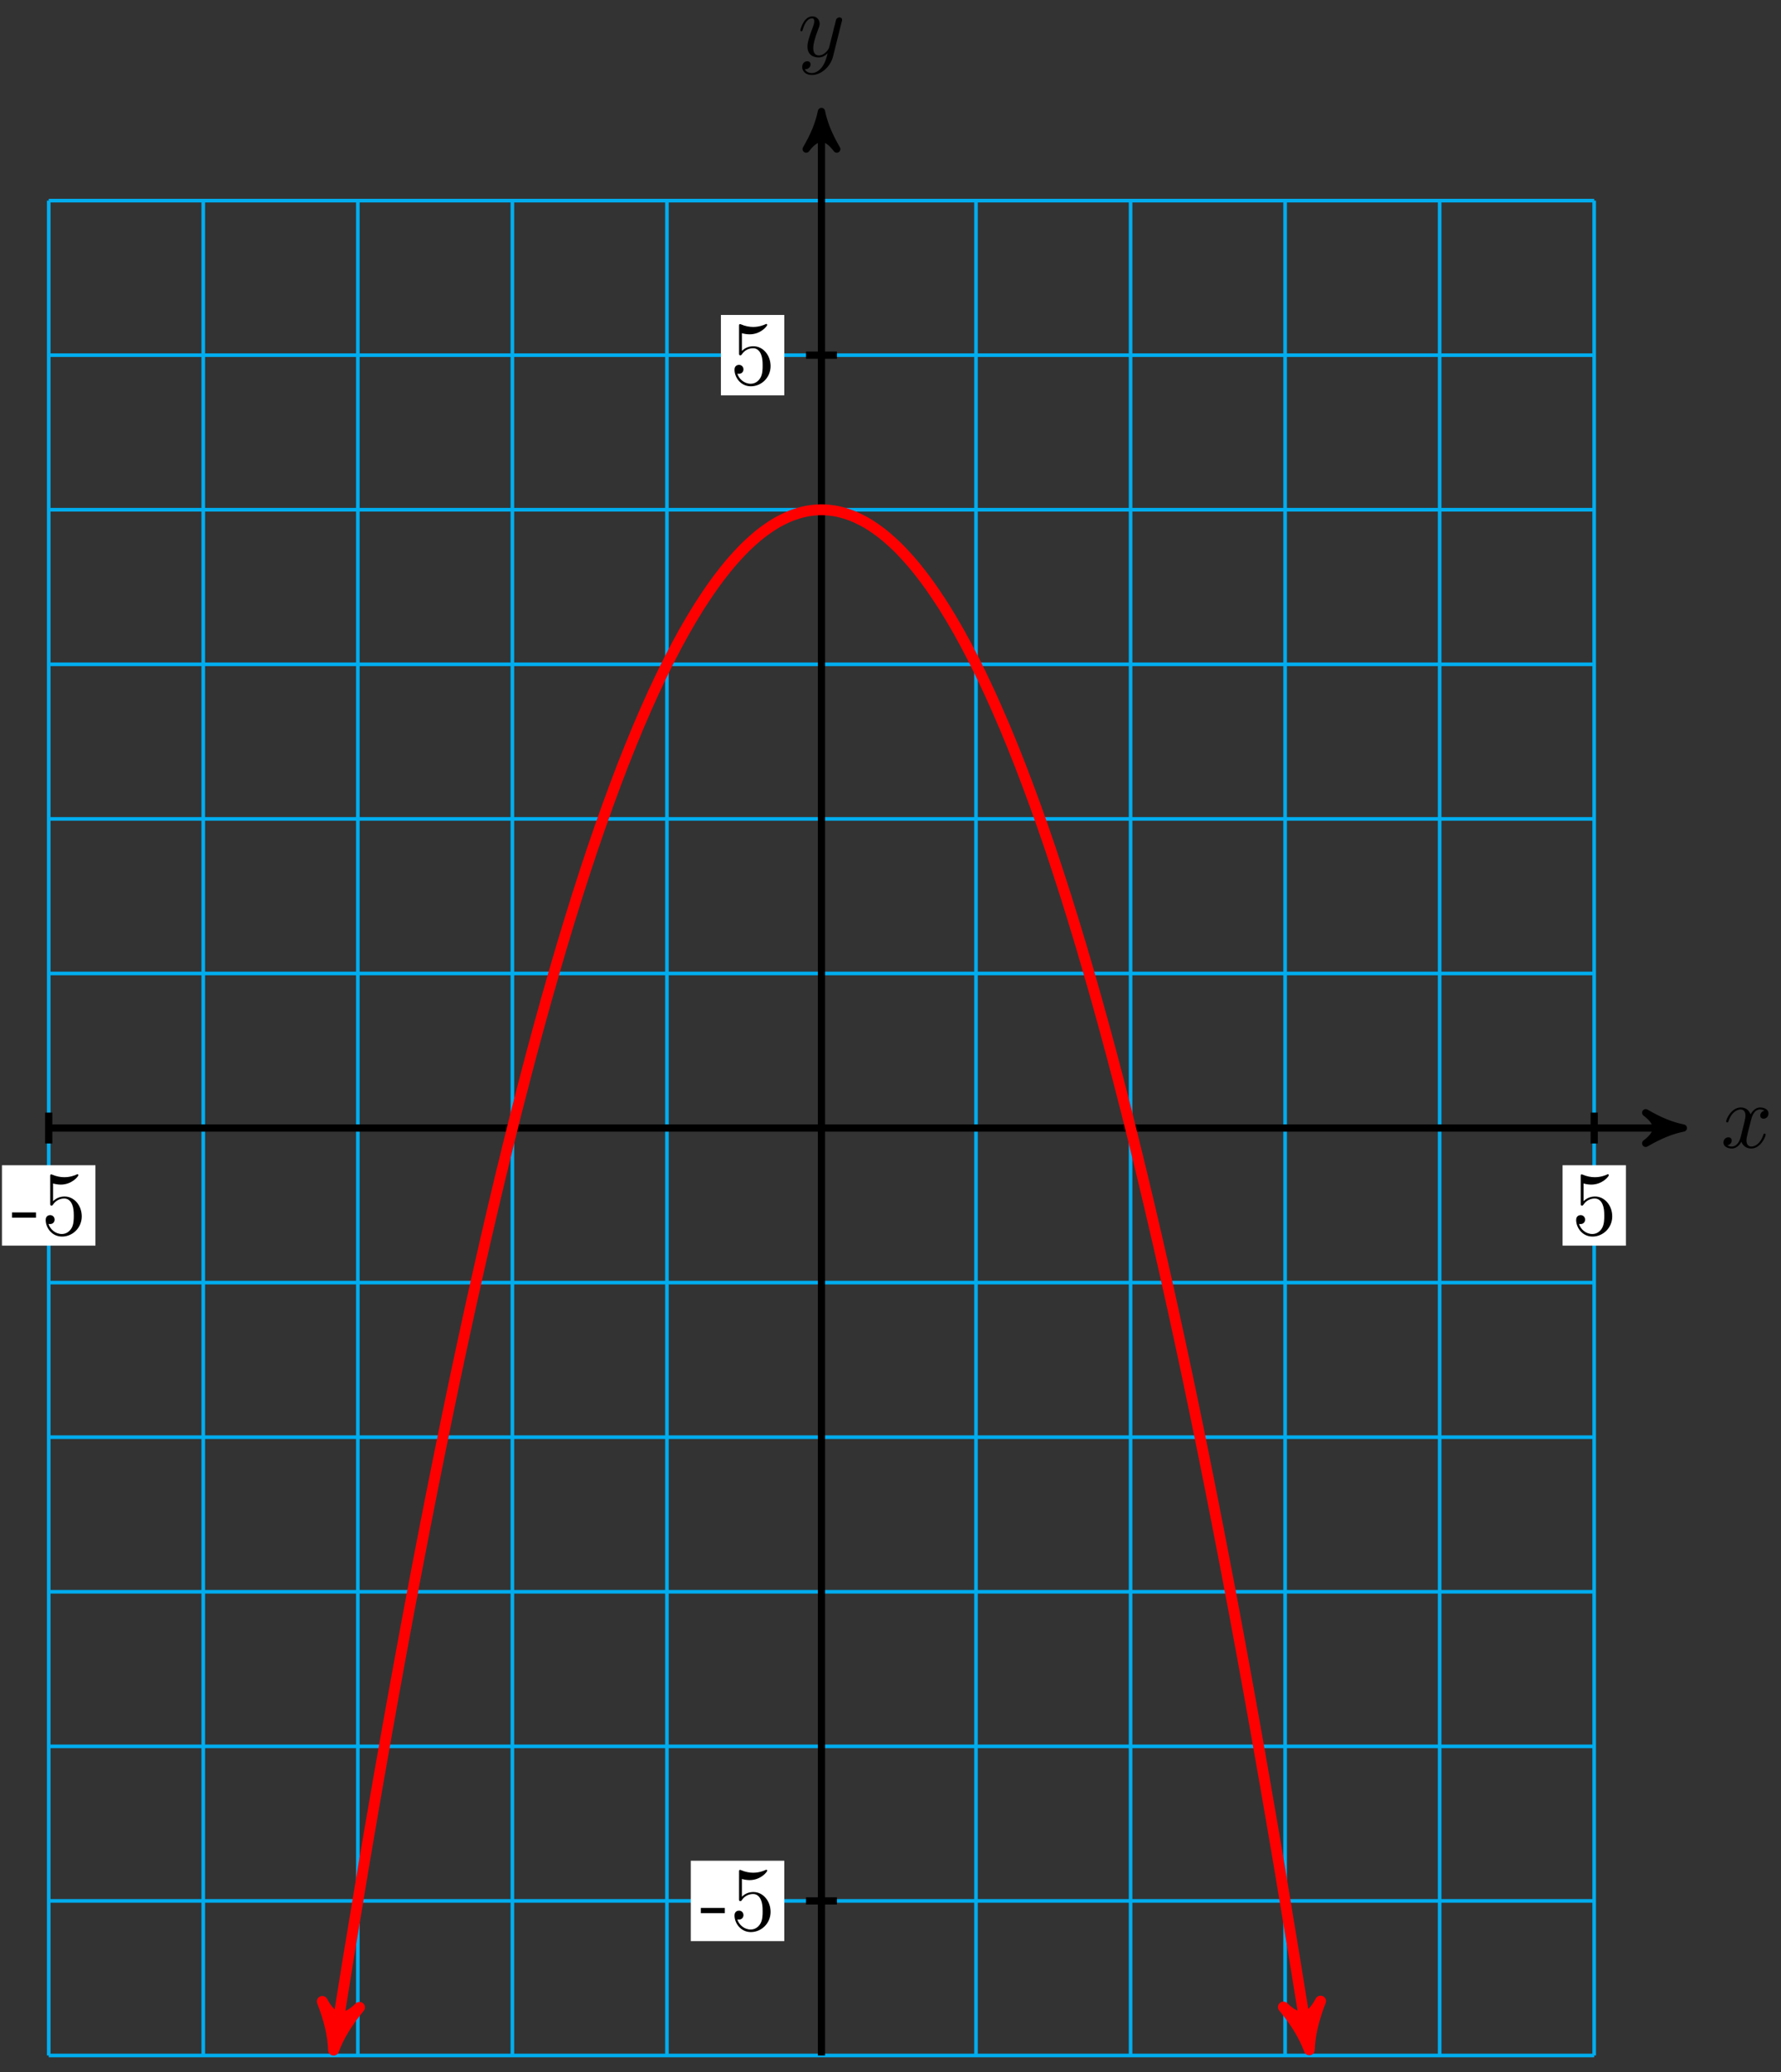 <?xml version="1.0" encoding="UTF-8"?>
<svg xmlns="http://www.w3.org/2000/svg" xmlns:xlink="http://www.w3.org/1999/xlink" width="196pt" height="228pt" viewBox="0 0 196 228" version="1.1">
<rect x="0" y="0" width="196" height="228" fill="#333333" stroke="none"/>
<defs>
<g>
<symbol overflow="visible" id="glyph0-0">
<path style="stroke:none;" d=""/>
</symbol>
<symbol overflow="visible" id="glyph0-1">
<path style="stroke:none;" d="M 3.328 -3.016 C 3.391 -3.266 3.625 -4.188 4.312 -4.188 C 4.359 -4.188 4.609 -4.188 4.812 -4.062 C 4.531 -4 4.344 -3.766 4.344 -3.516 C 4.344 -3.359 4.453 -3.172 4.719 -3.172 C 4.938 -3.172 5.25 -3.344 5.25 -3.75 C 5.25 -4.266 4.672 -4.406 4.328 -4.406 C 3.75 -4.406 3.406 -3.875 3.281 -3.656 C 3.031 -4.312 2.5 -4.406 2.203 -4.406 C 1.172 -4.406 0.594 -3.125 0.594 -2.875 C 0.594 -2.766 0.703 -2.766 0.719 -2.766 C 0.797 -2.766 0.828 -2.797 0.844 -2.875 C 1.188 -3.938 1.844 -4.188 2.188 -4.188 C 2.375 -4.188 2.719 -4.094 2.719 -3.516 C 2.719 -3.203 2.547 -2.547 2.188 -1.141 C 2.031 -0.531 1.672 -0.109 1.234 -0.109 C 1.172 -0.109 0.953 -0.109 0.734 -0.234 C 0.984 -0.297 1.203 -0.5 1.203 -0.781 C 1.203 -1.047 0.984 -1.125 0.844 -1.125 C 0.531 -1.125 0.297 -0.875 0.297 -0.547 C 0.297 -0.094 0.781 0.109 1.219 0.109 C 1.891 0.109 2.25 -0.594 2.266 -0.641 C 2.391 -0.281 2.75 0.109 3.344 0.109 C 4.375 0.109 4.938 -1.172 4.938 -1.422 C 4.938 -1.531 4.859 -1.531 4.828 -1.531 C 4.734 -1.531 4.719 -1.484 4.688 -1.422 C 4.359 -0.344 3.688 -0.109 3.375 -0.109 C 2.984 -0.109 2.828 -0.422 2.828 -0.766 C 2.828 -0.984 2.875 -1.203 2.984 -1.641 Z M 3.328 -3.016 "/>
</symbol>
<symbol overflow="visible" id="glyph0-2">
<path style="stroke:none;" d="M 4.844 -3.797 C 4.891 -3.938 4.891 -3.953 4.891 -4.031 C 4.891 -4.203 4.75 -4.297 4.594 -4.297 C 4.5 -4.297 4.344 -4.234 4.25 -4.094 C 4.234 -4.031 4.141 -3.734 4.109 -3.547 C 4.031 -3.297 3.969 -3.016 3.906 -2.75 L 3.453 -0.953 C 3.422 -0.812 2.984 -0.109 2.328 -0.109 C 1.828 -0.109 1.719 -0.547 1.719 -0.922 C 1.719 -1.375 1.891 -2 2.219 -2.875 C 2.375 -3.281 2.422 -3.391 2.422 -3.594 C 2.422 -4.031 2.109 -4.406 1.609 -4.406 C 0.656 -4.406 0.297 -2.953 0.297 -2.875 C 0.297 -2.766 0.391 -2.766 0.406 -2.766 C 0.516 -2.766 0.516 -2.797 0.562 -2.953 C 0.844 -3.891 1.234 -4.188 1.578 -4.188 C 1.656 -4.188 1.828 -4.188 1.828 -3.875 C 1.828 -3.625 1.719 -3.359 1.656 -3.172 C 1.25 -2.109 1.078 -1.547 1.078 -1.078 C 1.078 -0.188 1.703 0.109 2.297 0.109 C 2.688 0.109 3.016 -0.062 3.297 -0.344 C 3.172 0.172 3.047 0.672 2.656 1.203 C 2.391 1.531 2.016 1.828 1.562 1.828 C 1.422 1.828 0.969 1.797 0.797 1.406 C 0.953 1.406 1.094 1.406 1.219 1.281 C 1.328 1.203 1.422 1.062 1.422 0.875 C 1.422 0.562 1.156 0.531 1.062 0.531 C 0.828 0.531 0.5 0.688 0.5 1.172 C 0.5 1.672 0.938 2.047 1.562 2.047 C 2.578 2.047 3.609 1.141 3.891 0.016 Z M 4.844 -3.797 "/>
</symbol>
<symbol overflow="visible" id="glyph1-0">
<path style="stroke:none;" d=""/>
</symbol>
<symbol overflow="visible" id="glyph1-1">
<path style="stroke:none;" d="M 2.75 -1.859 L 2.75 -2.438 L 0.109 -2.438 L 0.109 -1.859 Z M 2.75 -1.859 "/>
</symbol>
<symbol overflow="visible" id="glyph1-2">
<path style="stroke:none;" d="M 4.469 -2 C 4.469 -3.188 3.656 -4.188 2.578 -4.188 C 2.109 -4.188 1.672 -4.031 1.312 -3.672 L 1.312 -5.625 C 1.516 -5.562 1.844 -5.5 2.156 -5.5 C 3.391 -5.5 4.094 -6.406 4.094 -6.531 C 4.094 -6.594 4.062 -6.641 3.984 -6.641 C 3.984 -6.641 3.953 -6.641 3.906 -6.609 C 3.703 -6.516 3.219 -6.312 2.547 -6.312 C 2.156 -6.312 1.688 -6.391 1.219 -6.594 C 1.141 -6.625 1.109 -6.625 1.109 -6.625 C 1 -6.625 1 -6.547 1 -6.391 L 1 -3.438 C 1 -3.266 1 -3.188 1.141 -3.188 C 1.219 -3.188 1.234 -3.203 1.281 -3.266 C 1.391 -3.422 1.75 -3.969 2.562 -3.969 C 3.078 -3.969 3.328 -3.516 3.406 -3.328 C 3.562 -2.953 3.594 -2.578 3.594 -2.078 C 3.594 -1.719 3.594 -1.125 3.344 -0.703 C 3.109 -0.312 2.734 -0.062 2.281 -0.062 C 1.562 -0.062 0.984 -0.594 0.812 -1.172 C 0.844 -1.172 0.875 -1.156 0.984 -1.156 C 1.312 -1.156 1.484 -1.406 1.484 -1.641 C 1.484 -1.891 1.312 -2.141 0.984 -2.141 C 0.844 -2.141 0.5 -2.062 0.5 -1.609 C 0.5 -0.75 1.188 0.219 2.297 0.219 C 3.453 0.219 4.469 -0.734 4.469 -2 Z M 4.469 -2 "/>
</symbol>
</g>
</defs>
<g id="surface1">
<path style="fill:none;stroke-width:0.399;stroke-linecap:butt;stroke-linejoin:miter;stroke:rgb(0%,67.839%,93.729%);stroke-opacity:1;stroke-miterlimit:10;" d="M -85.041 -102.049 L 85.039 -102.049 M -85.041 -85.041 L 85.039 -85.041 M -85.041 -68.034 L 85.039 -68.034 M -85.041 -51.026 L 85.039 -51.026 M -85.041 -34.015 L 85.039 -34.015 M -85.041 -17.007 L 85.039 -17.007 M -85.041 0 L 85.039 0 M -85.041 17.008 L 85.039 17.008 M -85.041 34.015 L 85.039 34.015 M -85.041 51.026 L 85.039 51.026 M -85.041 68.034 L 85.039 68.034 M -85.041 85.041 L 85.039 85.041 M -85.041 102.045 L 85.039 102.045 M -85.041 -102.049 L -85.041 102.049 M -68.034 -102.049 L -68.034 102.049 M -51.023 -102.049 L -51.023 102.049 M -34.016 -102.049 L -34.016 102.049 M -17.008 -102.049 L -17.008 102.049 M -0.001 -102.049 L -0.001 102.049 M 17.006 -102.049 L 17.006 102.049 M 34.018 -102.049 L 34.018 102.049 M 51.025 -102.049 L 51.025 102.049 M 68.032 -102.049 L 68.032 102.049 M 85.036 -102.049 L 85.036 102.049 " transform="matrix(1,0,0,-1,90.403,124.121)"/>
<path style="fill:none;stroke-width:0.797;stroke-linecap:butt;stroke-linejoin:miter;stroke:rgb(0%,0%,0%);stroke-opacity:1;stroke-miterlimit:10;" d="M -85.041 0 L 93.813 0 " transform="matrix(1,0,0,-1,90.403,124.121)"/>
<path style="fill-rule:nonzero;fill:rgb(0%,0%,0%);fill-opacity:1;stroke-width:0.797;stroke-linecap:butt;stroke-linejoin:round;stroke:rgb(0%,0%,0%);stroke-opacity:1;stroke-miterlimit:10;" d="M 1.036 0 C -0.261 0.258 -1.554 0.777 -3.108 1.684 C -1.554 0.52 -1.554 -0.519 -3.108 -1.683 C -1.554 -0.777 -0.261 -0.258 1.036 0 Z M 1.036 0 " transform="matrix(1,0,0,-1,184.218,124.121)"/>
<g style="fill:rgb(0%,0%,0%);fill-opacity:1;">
  <use xlink:href="#glyph0-1" x="189.371" y="126.266"/>
</g>
<path style="fill:none;stroke-width:0.797;stroke-linecap:butt;stroke-linejoin:miter;stroke:rgb(0%,0%,0%);stroke-opacity:1;stroke-miterlimit:10;" d="M -0.001 -102.049 L -0.001 110.818 " transform="matrix(1,0,0,-1,90.403,124.121)"/>
<path style="fill-rule:nonzero;fill:rgb(0%,0%,0%);fill-opacity:1;stroke-width:0.797;stroke-linecap:butt;stroke-linejoin:round;stroke:rgb(0%,0%,0%);stroke-opacity:1;stroke-miterlimit:10;" d="M 1.037 0.001 C -0.26 0.259 -1.553 0.778 -3.107 1.684 C -1.553 0.517 -1.553 -0.519 -3.107 -1.683 C -1.553 -0.776 -0.26 -0.261 1.037 0.001 Z M 1.037 0.001 " transform="matrix(0,-1,-1,0,90.403,13.299)"/>
<g style="fill:rgb(0%,0%,0%);fill-opacity:1;">
  <use xlink:href="#glyph0-2" x="87.782" y="6.208"/>
</g>
<path style="fill:none;stroke-width:0.797;stroke-linecap:butt;stroke-linejoin:miter;stroke:rgb(0%,0%,0%);stroke-opacity:1;stroke-miterlimit:10;" d="M -85.041 1.699 L -85.041 -1.699 " transform="matrix(1,0,0,-1,90.403,124.121)"/>
<path style=" stroke:none;fill-rule:nonzero;fill:rgb(100%,100%,100%);fill-opacity:1;" d="M 0.215 137.059 L 10.504 137.059 L 10.504 128.215 L 0.215 128.215 Z M 0.215 137.059 "/>
<g style="fill:rgb(0%,0%,0%);fill-opacity:1;">
  <use xlink:href="#glyph1-1" x="1.21" y="135.844"/>
  <use xlink:href="#glyph1-2" x="4.527" y="135.844"/>
</g>
<path style="fill:none;stroke-width:0.797;stroke-linecap:butt;stroke-linejoin:miter;stroke:rgb(0%,0%,0%);stroke-opacity:1;stroke-miterlimit:10;" d="M 85.039 1.699 L 85.039 -1.699 " transform="matrix(1,0,0,-1,90.403,124.121)"/>
<path style=" stroke:none;fill-rule:nonzero;fill:rgb(100%,100%,100%);fill-opacity:1;" d="M 171.961 137.059 L 178.934 137.059 L 178.934 128.215 L 171.961 128.215 Z M 171.961 137.059 "/>
<g style="fill:rgb(0%,0%,0%);fill-opacity:1;">
  <use xlink:href="#glyph1-2" x="172.957" y="135.844"/>
</g>
<path style="fill:none;stroke-width:0.797;stroke-linecap:butt;stroke-linejoin:miter;stroke:rgb(0%,0%,0%);stroke-opacity:1;stroke-miterlimit:10;" d="M 1.702 85.041 L -1.7 85.041 " transform="matrix(1,0,0,-1,90.403,124.121)"/>
<path style=" stroke:none;fill-rule:nonzero;fill:rgb(100%,100%,100%);fill-opacity:1;" d="M 79.336 43.5 L 86.312 43.5 L 86.312 34.656 L 79.336 34.656 Z M 79.336 43.5 "/>
<g style="fill:rgb(0%,0%,0%);fill-opacity:1;">
  <use xlink:href="#glyph1-2" x="80.334" y="42.287"/>
</g>
<path style="fill:none;stroke-width:0.797;stroke-linecap:butt;stroke-linejoin:miter;stroke:rgb(0%,0%,0%);stroke-opacity:1;stroke-miterlimit:10;" d="M 1.702 -85.041 L -1.7 -85.041 " transform="matrix(1,0,0,-1,90.403,124.121)"/>
<path style=" stroke:none;fill-rule:nonzero;fill:rgb(100%,100%,100%);fill-opacity:1;" d="M 76.02 213.586 L 86.312 213.586 L 86.312 204.742 L 76.02 204.742 Z M 76.02 213.586 "/>
<g style="fill:rgb(0%,0%,0%);fill-opacity:1;">
  <use xlink:href="#glyph1-1" x="77.016" y="212.372"/>
  <use xlink:href="#glyph1-2" x="80.334" y="212.372"/>
</g>
<path style="fill:none;stroke-width:1.196;stroke-linecap:butt;stroke-linejoin:miter;stroke:rgb(100%,0%,0%);stroke-opacity:1;stroke-miterlimit:10;" d="M -53.488 -100.201 C -52.57 -94.443 -52.57 -94.443 -52.105 -91.584 C -51.636 -88.729 -50.89 -84.221 -50.425 -81.455 C -49.956 -78.69 -49.21 -74.327 -48.742 -71.655 C -48.277 -68.983 -47.527 -64.768 -47.062 -62.19 C -46.597 -59.608 -45.847 -55.542 -45.382 -53.053 C -44.914 -50.565 -44.168 -46.647 -43.699 -44.249 C -43.234 -41.855 -42.488 -38.085 -42.019 -35.78 C -41.554 -33.476 -40.804 -29.855 -40.34 -27.64 C -39.875 -25.429 -39.125 -21.956 -38.66 -19.835 C -38.191 -17.714 -37.445 -14.39 -36.976 -12.363 C -36.512 -10.332 -35.766 -7.156 -35.297 -5.219 C -34.832 -3.285 -34.082 -0.254 -33.617 1.59 C -33.148 3.434 -32.402 6.316 -31.937 8.066 C -31.469 9.82 -30.723 12.555 -30.254 14.215 C -29.789 15.871 -29.039 18.461 -28.574 20.027 C -28.109 21.593 -27.36 24.035 -26.895 25.507 C -26.426 26.984 -25.68 29.273 -25.215 30.656 C -24.746 32.039 -24 34.183 -23.531 35.472 C -23.067 36.765 -22.317 38.761 -21.852 39.96 C -21.387 41.156 -20.637 43.003 -20.172 44.113 C -19.703 45.218 -18.957 46.917 -18.489 47.933 C -18.024 48.944 -17.278 50.499 -16.809 51.421 C -16.344 52.343 -15.594 53.745 -15.129 54.577 C -14.665 55.405 -13.915 56.663 -13.45 57.401 C -12.981 58.136 -12.235 59.245 -11.766 59.89 C -11.301 60.538 -10.551 61.499 -10.087 62.05 C -9.622 62.604 -8.872 63.417 -8.407 63.878 C -7.938 64.339 -7.192 65.007 -6.727 65.374 C -6.259 65.741 -5.513 66.261 -5.044 66.538 C -4.579 66.815 -3.829 67.182 -3.364 67.366 C -2.899 67.553 -2.149 67.772 -1.684 67.866 C -1.216 67.96 -0.47 68.034 -0.001 68.034 C 0.464 68.034 1.21 67.96 1.679 67.866 C 2.144 67.776 2.893 67.553 3.358 67.37 C 3.823 67.186 4.573 66.815 5.038 66.542 C 5.507 66.264 6.253 65.745 6.722 65.378 C 7.186 65.011 7.932 64.346 8.401 63.886 C 8.866 63.425 9.616 62.612 10.081 62.057 C 10.55 61.507 11.296 60.546 11.76 59.897 C 12.229 59.253 12.975 58.147 13.444 57.409 C 13.909 56.671 14.659 55.417 15.124 54.585 C 15.588 53.757 16.338 52.351 16.803 51.433 C 17.272 50.511 18.018 48.956 18.483 47.944 C 18.952 46.929 19.698 45.23 20.166 44.124 C 20.631 43.019 21.381 41.171 21.846 39.972 C 22.311 38.777 23.061 36.781 23.526 35.488 C 23.994 34.199 24.74 32.058 25.209 30.675 C 25.674 29.293 26.42 27 26.889 25.527 C 27.354 24.05 28.104 21.613 28.569 20.047 C 29.033 18.48 29.783 15.894 30.248 14.234 C 30.717 12.574 31.463 9.84 31.932 8.09 C 32.397 6.34 33.143 3.457 33.611 1.613 C 34.076 -0.23 34.826 -3.262 35.291 -5.195 C 35.76 -7.133 36.506 -10.308 36.971 -12.336 C 37.439 -14.363 38.185 -17.691 38.654 -19.808 C 39.119 -21.929 39.869 -25.402 40.334 -27.613 C 40.799 -29.827 41.549 -33.448 42.013 -35.753 C 42.482 -38.058 43.228 -41.823 43.693 -44.222 C 44.162 -46.616 44.908 -50.534 45.377 -53.022 C 45.841 -55.51 46.591 -59.577 47.056 -62.155 C 47.521 -64.737 48.271 -68.948 48.736 -71.623 C 49.205 -74.295 49.951 -78.655 50.419 -81.42 C 50.884 -84.186 51.63 -88.693 52.099 -91.553 C 52.564 -94.408 53.779 -102.013 53.486 -100.162 " transform="matrix(1,0,0,-1,90.403,124.121)"/>
<path style="fill-rule:nonzero;fill:rgb(100%,0%,0%);fill-opacity:1;stroke-width:1.196;stroke-linecap:butt;stroke-linejoin:round;stroke:rgb(100%,0%,0%);stroke-opacity:1;stroke-miterlimit:10;" d="M 1.275 -0 C -0.319 0.319 -1.911 0.955 -3.827 2.073 C -1.912 0.638 -1.915 -0.636 -3.825 -2.072 C -1.911 -0.956 -0.32 -0.318 1.275 -0 Z M 1.275 -0 " transform="matrix(-0.158,0.987,0.988,0.158,36.912,224.323)"/>
<path style="fill-rule:nonzero;fill:rgb(100%,0%,0%);fill-opacity:1;stroke-width:1.196;stroke-linecap:butt;stroke-linejoin:round;stroke:rgb(100%,0%,0%);stroke-opacity:1;stroke-miterlimit:10;" d="M 1.276 -0 C -0.319 0.318 -1.914 0.956 -3.825 2.072 C -1.914 0.636 -1.911 -0.638 -3.826 -2.073 C -1.914 -0.954 -0.318 -0.319 1.276 -0 Z M 1.276 -0 " transform="matrix(0.158,0.987,0.987,-0.158,143.889,224.287)"/>
</g>
</svg>
